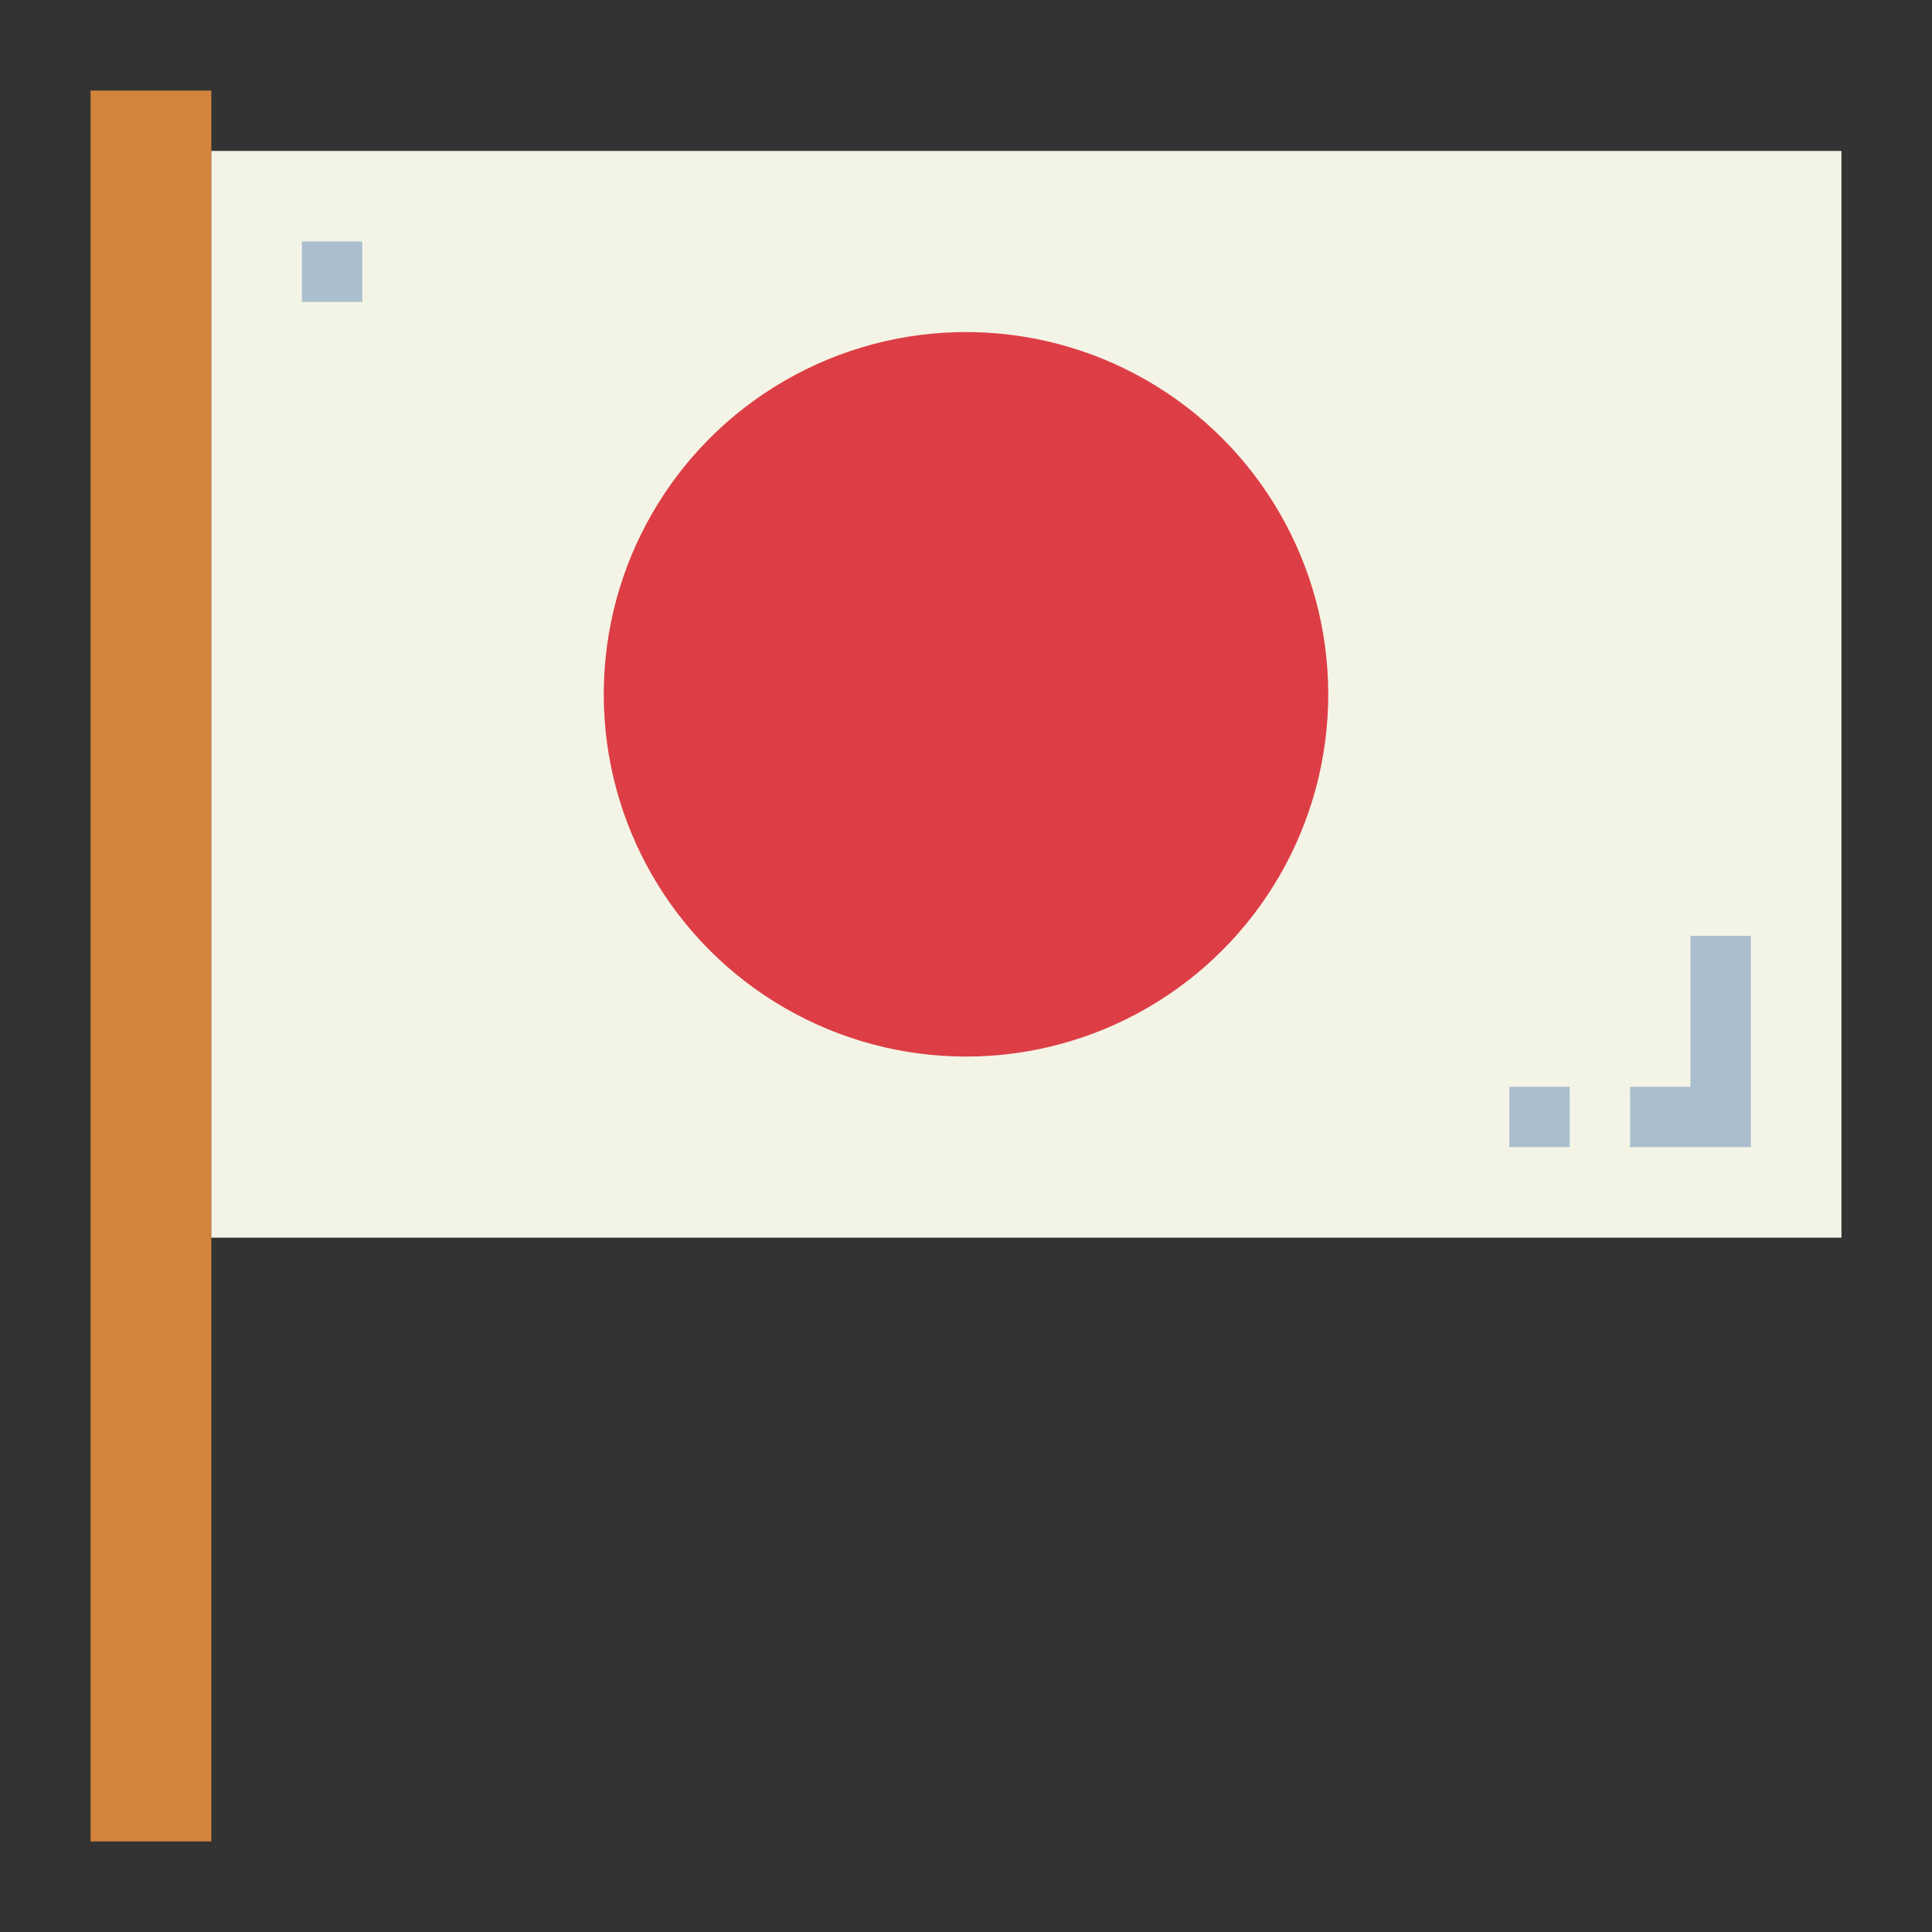 <?xml version="1.0"?>
<svg xmlns="http://www.w3.org/2000/svg" viewBox="0 0 64 64" width="512" height="512"><rect x="0" y="0" width="64" height="64" fill="#333333" stroke="none"/><g id="flat"><rect x="3" y="3" width="4" height="58" style="fill:#d3843d"/><rect x="7" y="5" width="54" height="36" style="fill:#f4f4e6"/><circle cx="32" cy="23" r="12" style="fill:#dd3e46"/><polygon points="58 38 54 38 54 36 56 36 56 31 58 31 58 38" style="fill:#aabece"/><rect x="50" y="36" width="2" height="2" style="fill:#aabece"/><rect x="10" y="8" width="2" height="2" style="fill:#aabece"/></g></svg>
